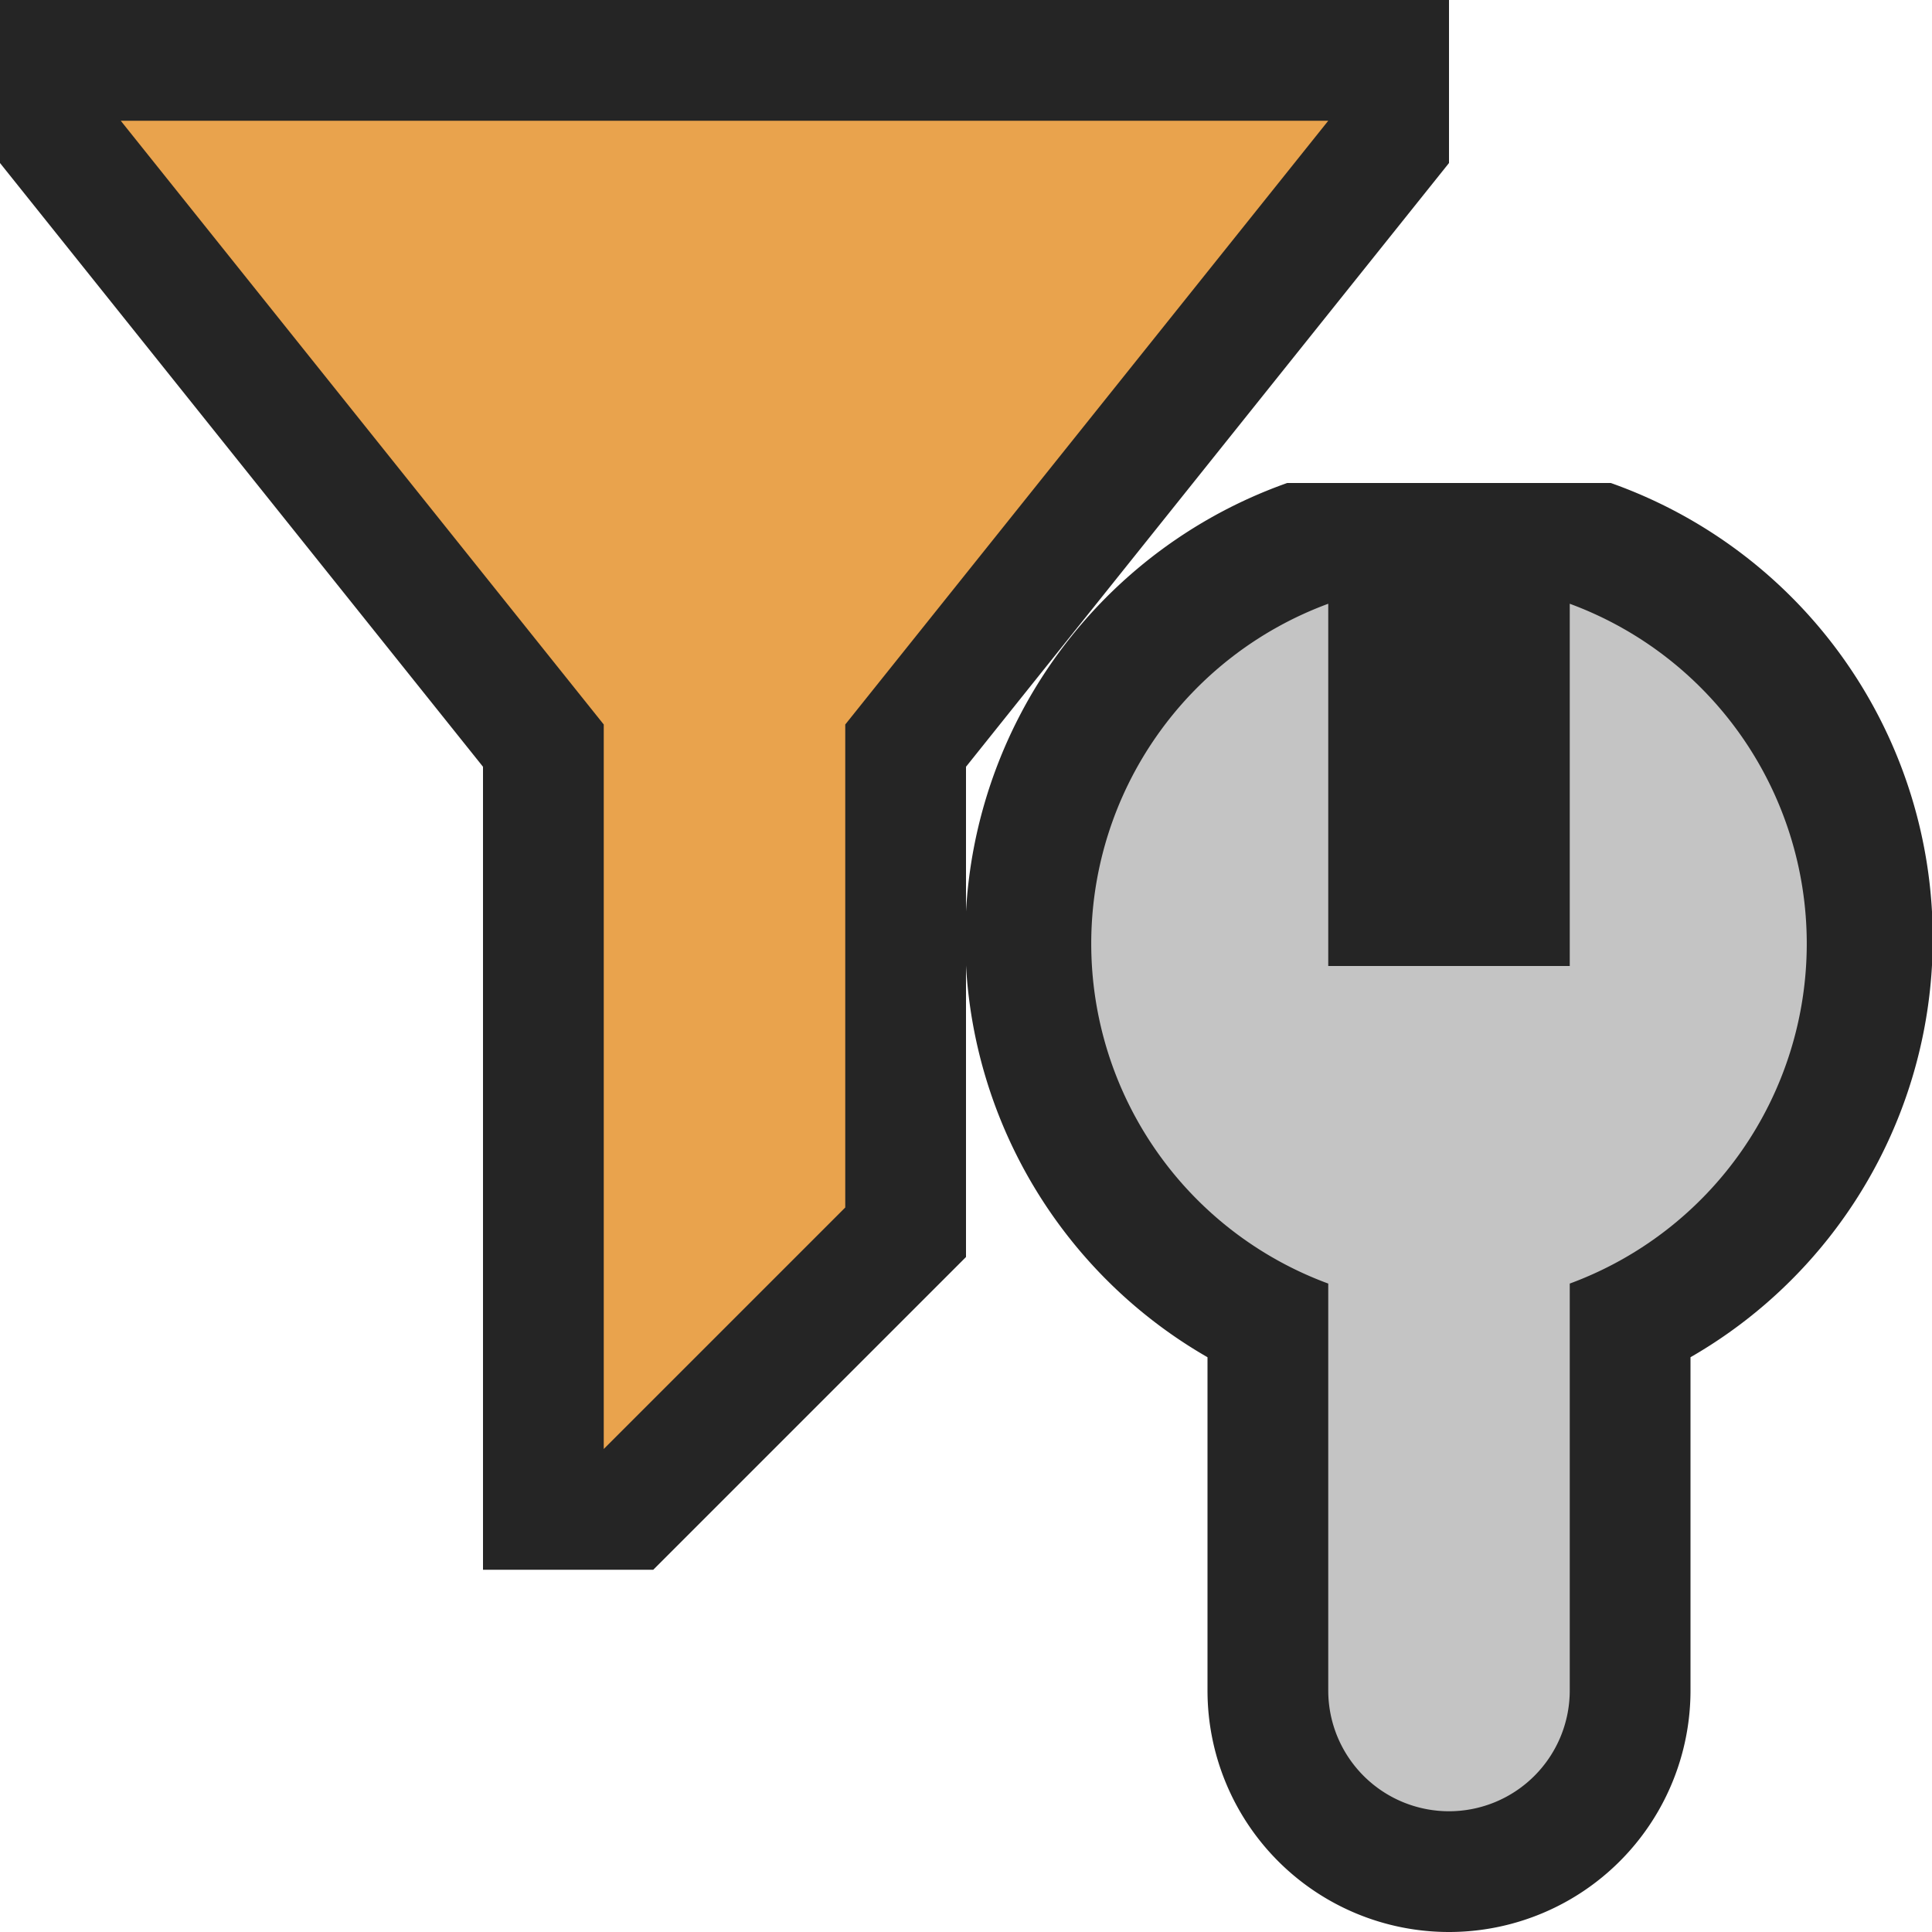 <svg ti:v="1" width="16" height="16" viewBox="0 0 16 16" xmlns="http://www.w3.org/2000/svg" xmlns:ti="urn:schemas-jetbrains-com:tisvg"><rect id="frame" width="16" height="16" fill="none"/><path d="M0 0v1.35l4 5V13h1.41L8 10.41V6.35l4-5V0H0z" fill="#252525"/><path d="M11 1L7 6v4l-2 2V6L1 1zm0 0" fill="#E9A34D"/><path d="M12 16a2 2 0 0 1-2-2v-2.76A4.001 4.001 0 0 1 10.66 4h2.68a4.001 4.001 0 0 1 .66 7.24V14a2 2 0 0 1-2 2zm0 0" fill="#252525"/><path d="M13 5v3h-2V5a3 3 0 0 0 0 5.63V14a1 1 0 0 0 1 1 1 1 0 0 0 1-1v-3.37A3 3 0 0 0 13 5zm0 0" fill="#C4C4C4"/></svg>